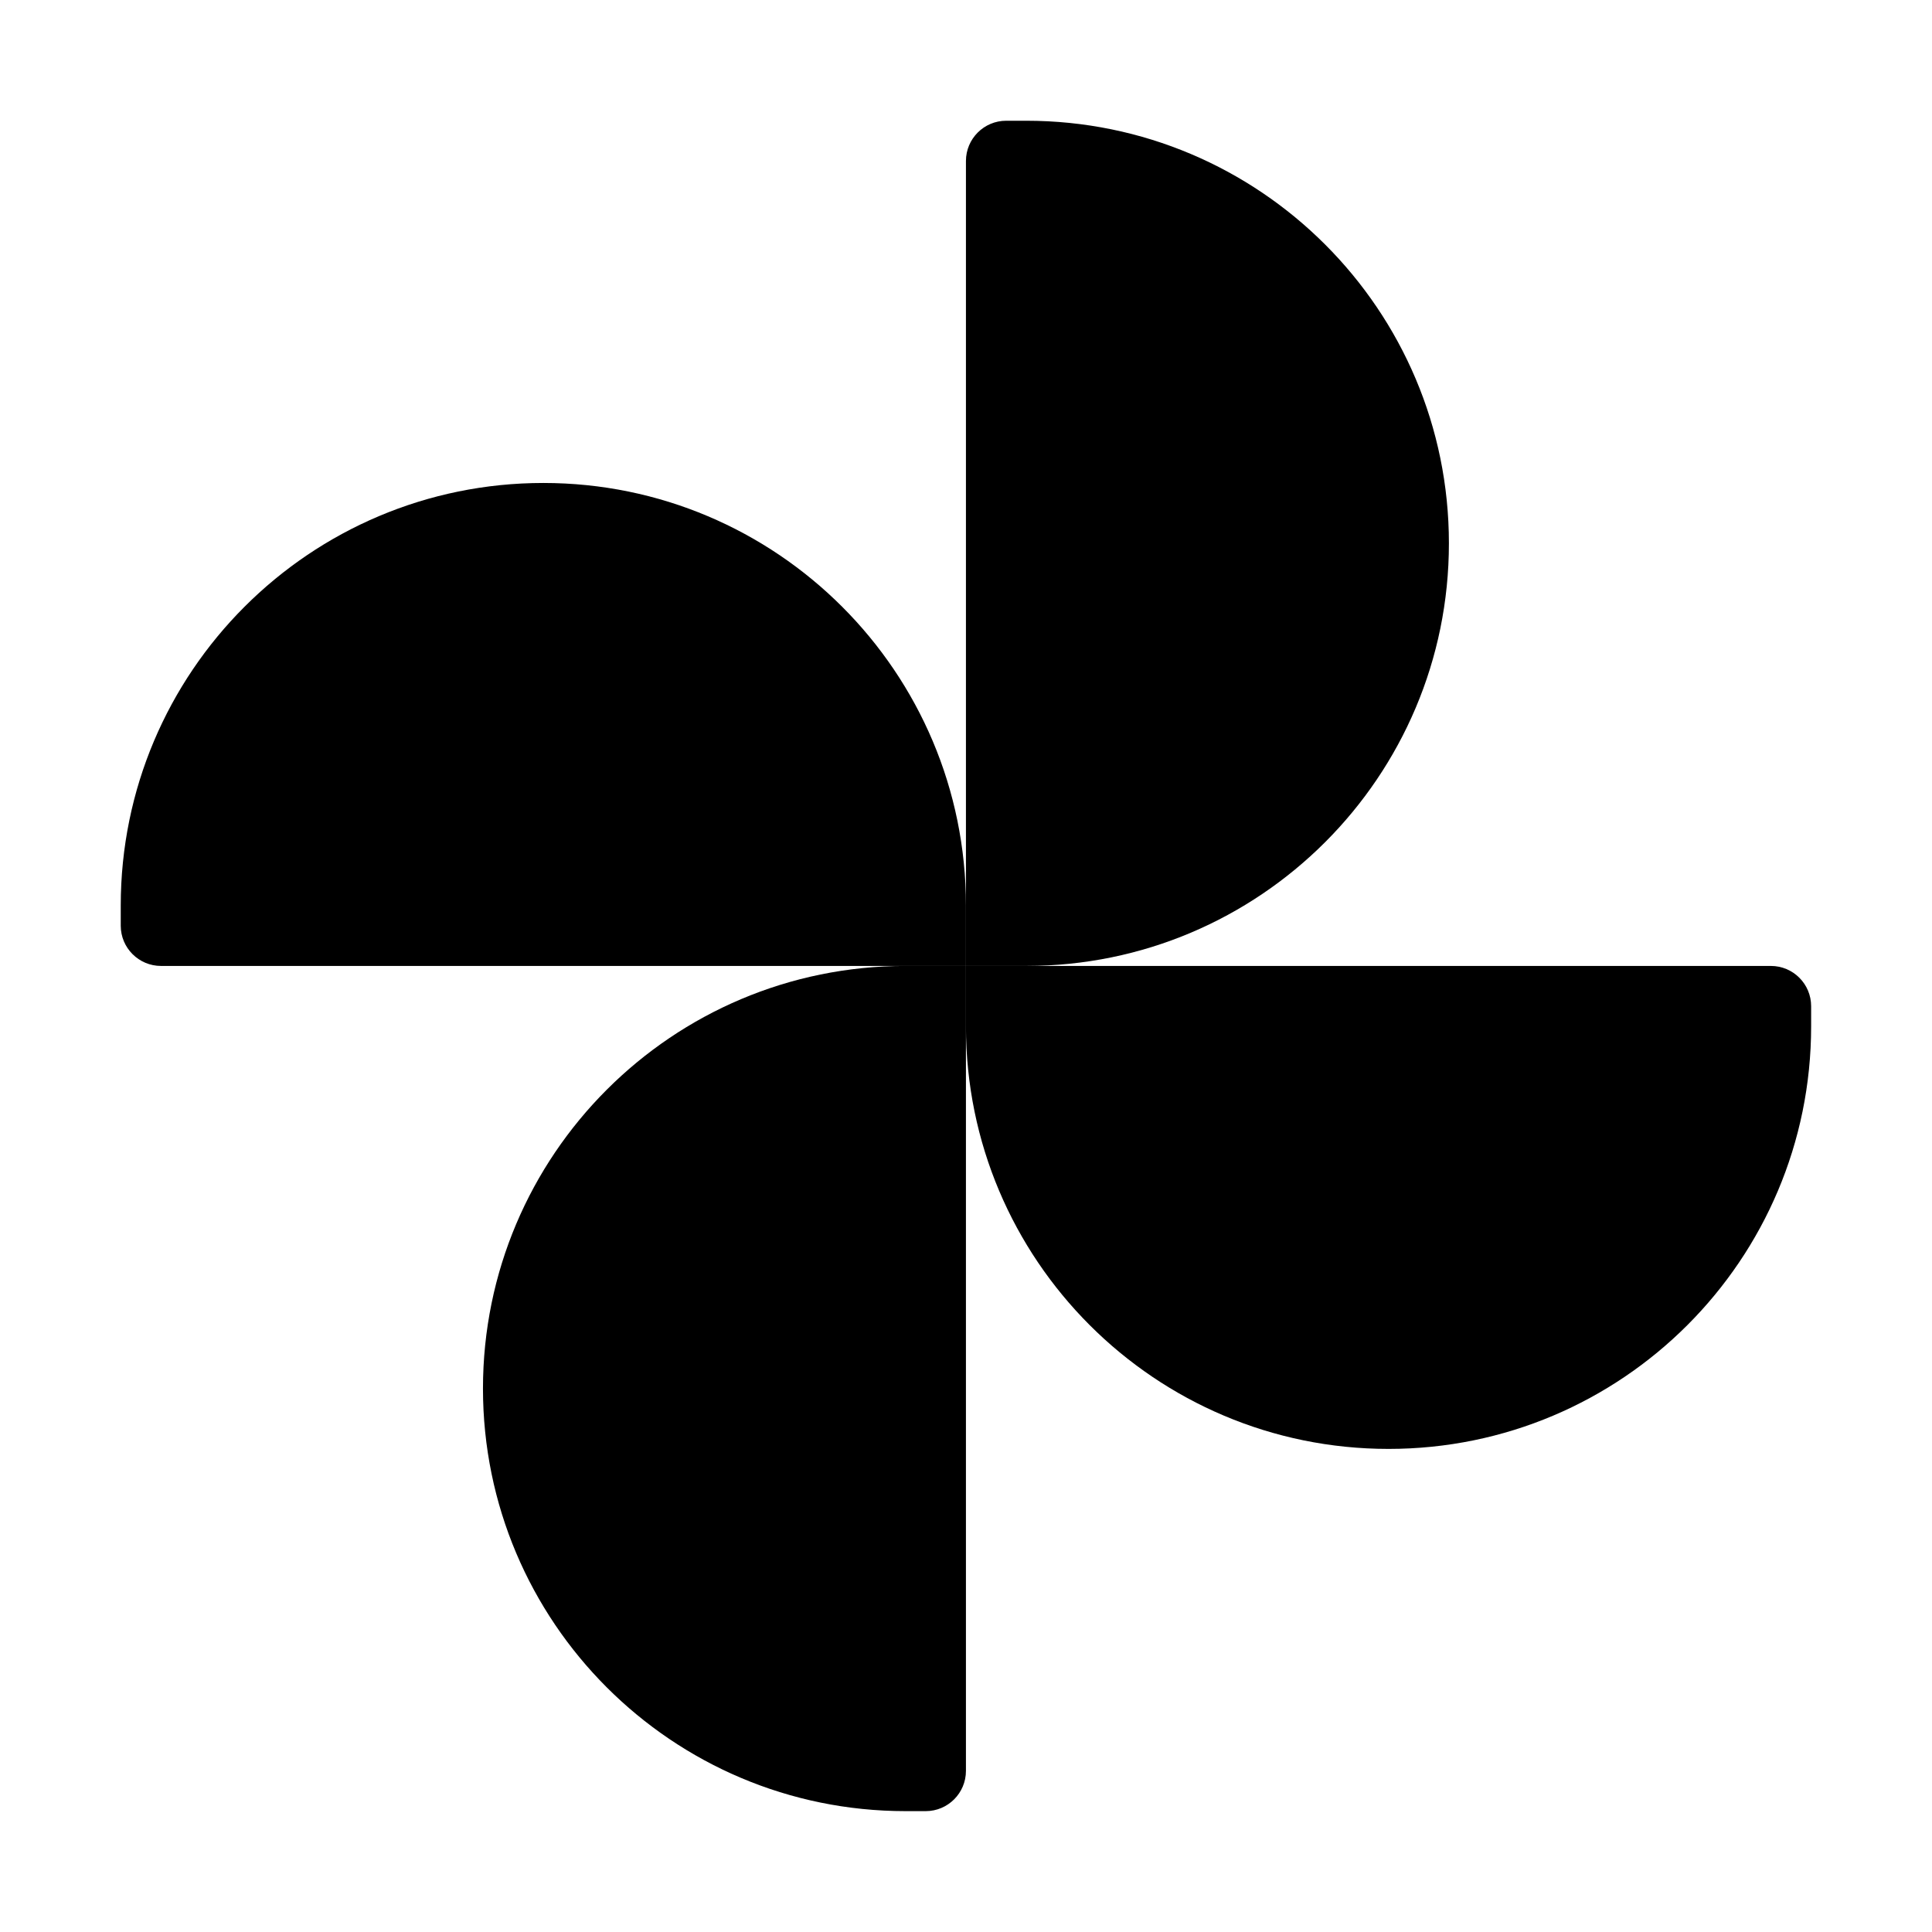 <svg xmlns="http://www.w3.org/2000/svg" xmlns:xlink="http://www.w3.org/1999/xlink" viewBox="0,0,256,256" width="480px" height="480px"><g fill="#000000" fill-rule="nonzero" stroke="none" stroke-width="1" stroke-linecap="butt" stroke-linejoin="miter" stroke-miterlimit="10" stroke-dasharray="" stroke-dashoffset="0" font-family="none" font-weight="none" font-size="none" text-anchor="none" style="mix-blend-mode: normal"><g transform="scale(5.333,5.333)"><path d="M24,22.5c0,-5.799 -4.701,-10.5 -10.5,-10.5c-5.799,0 -10.5,4.701 -10.5,10.5c0,0 0,0.339 0,0.5c0,0.552 0.448,1 1,1c0.552,0 20,0 20,0c0,0 0,-0.448 0,-1c0,-0.161 0,-0.5 0,-0.5z"></path><path d="M22.5,24c-5.799,0 -10.5,4.701 -10.5,10.5c0,5.799 4.701,10.5 10.5,10.5c0,0 0.339,0 0.5,0c0.552,0 1,-0.448 1,-1c0,-0.552 0,-20 0,-20c0,0 -0.448,0 -1,0c-0.161,0 -0.5,0 -0.5,0z"></path><path d="M24,25.5c0,5.799 4.701,10.5 10.5,10.5c5.799,0 10.5,-4.701 10.5,-10.5c0,0 0,-0.339 0,-0.5c0,-0.552 -0.448,-1 -1,-1c-0.552,0 -20,0 -20,0c0,0 0,0.448 0,1c0,0.161 0,0.5 0,0.5z"></path><path d="M25.5,24c5.799,0 10.5,-4.701 10.5,-10.5c0,-5.799 -4.701,-10.5 -10.5,-10.5c0,0 -0.339,0 -0.5,0c-0.552,0 -1,0.448 -1,1c0,0.552 0,20 0,20c0,0 0.448,0 1,0c0.161,0 0.5,0 0.5,0z"></path></g></g></svg>